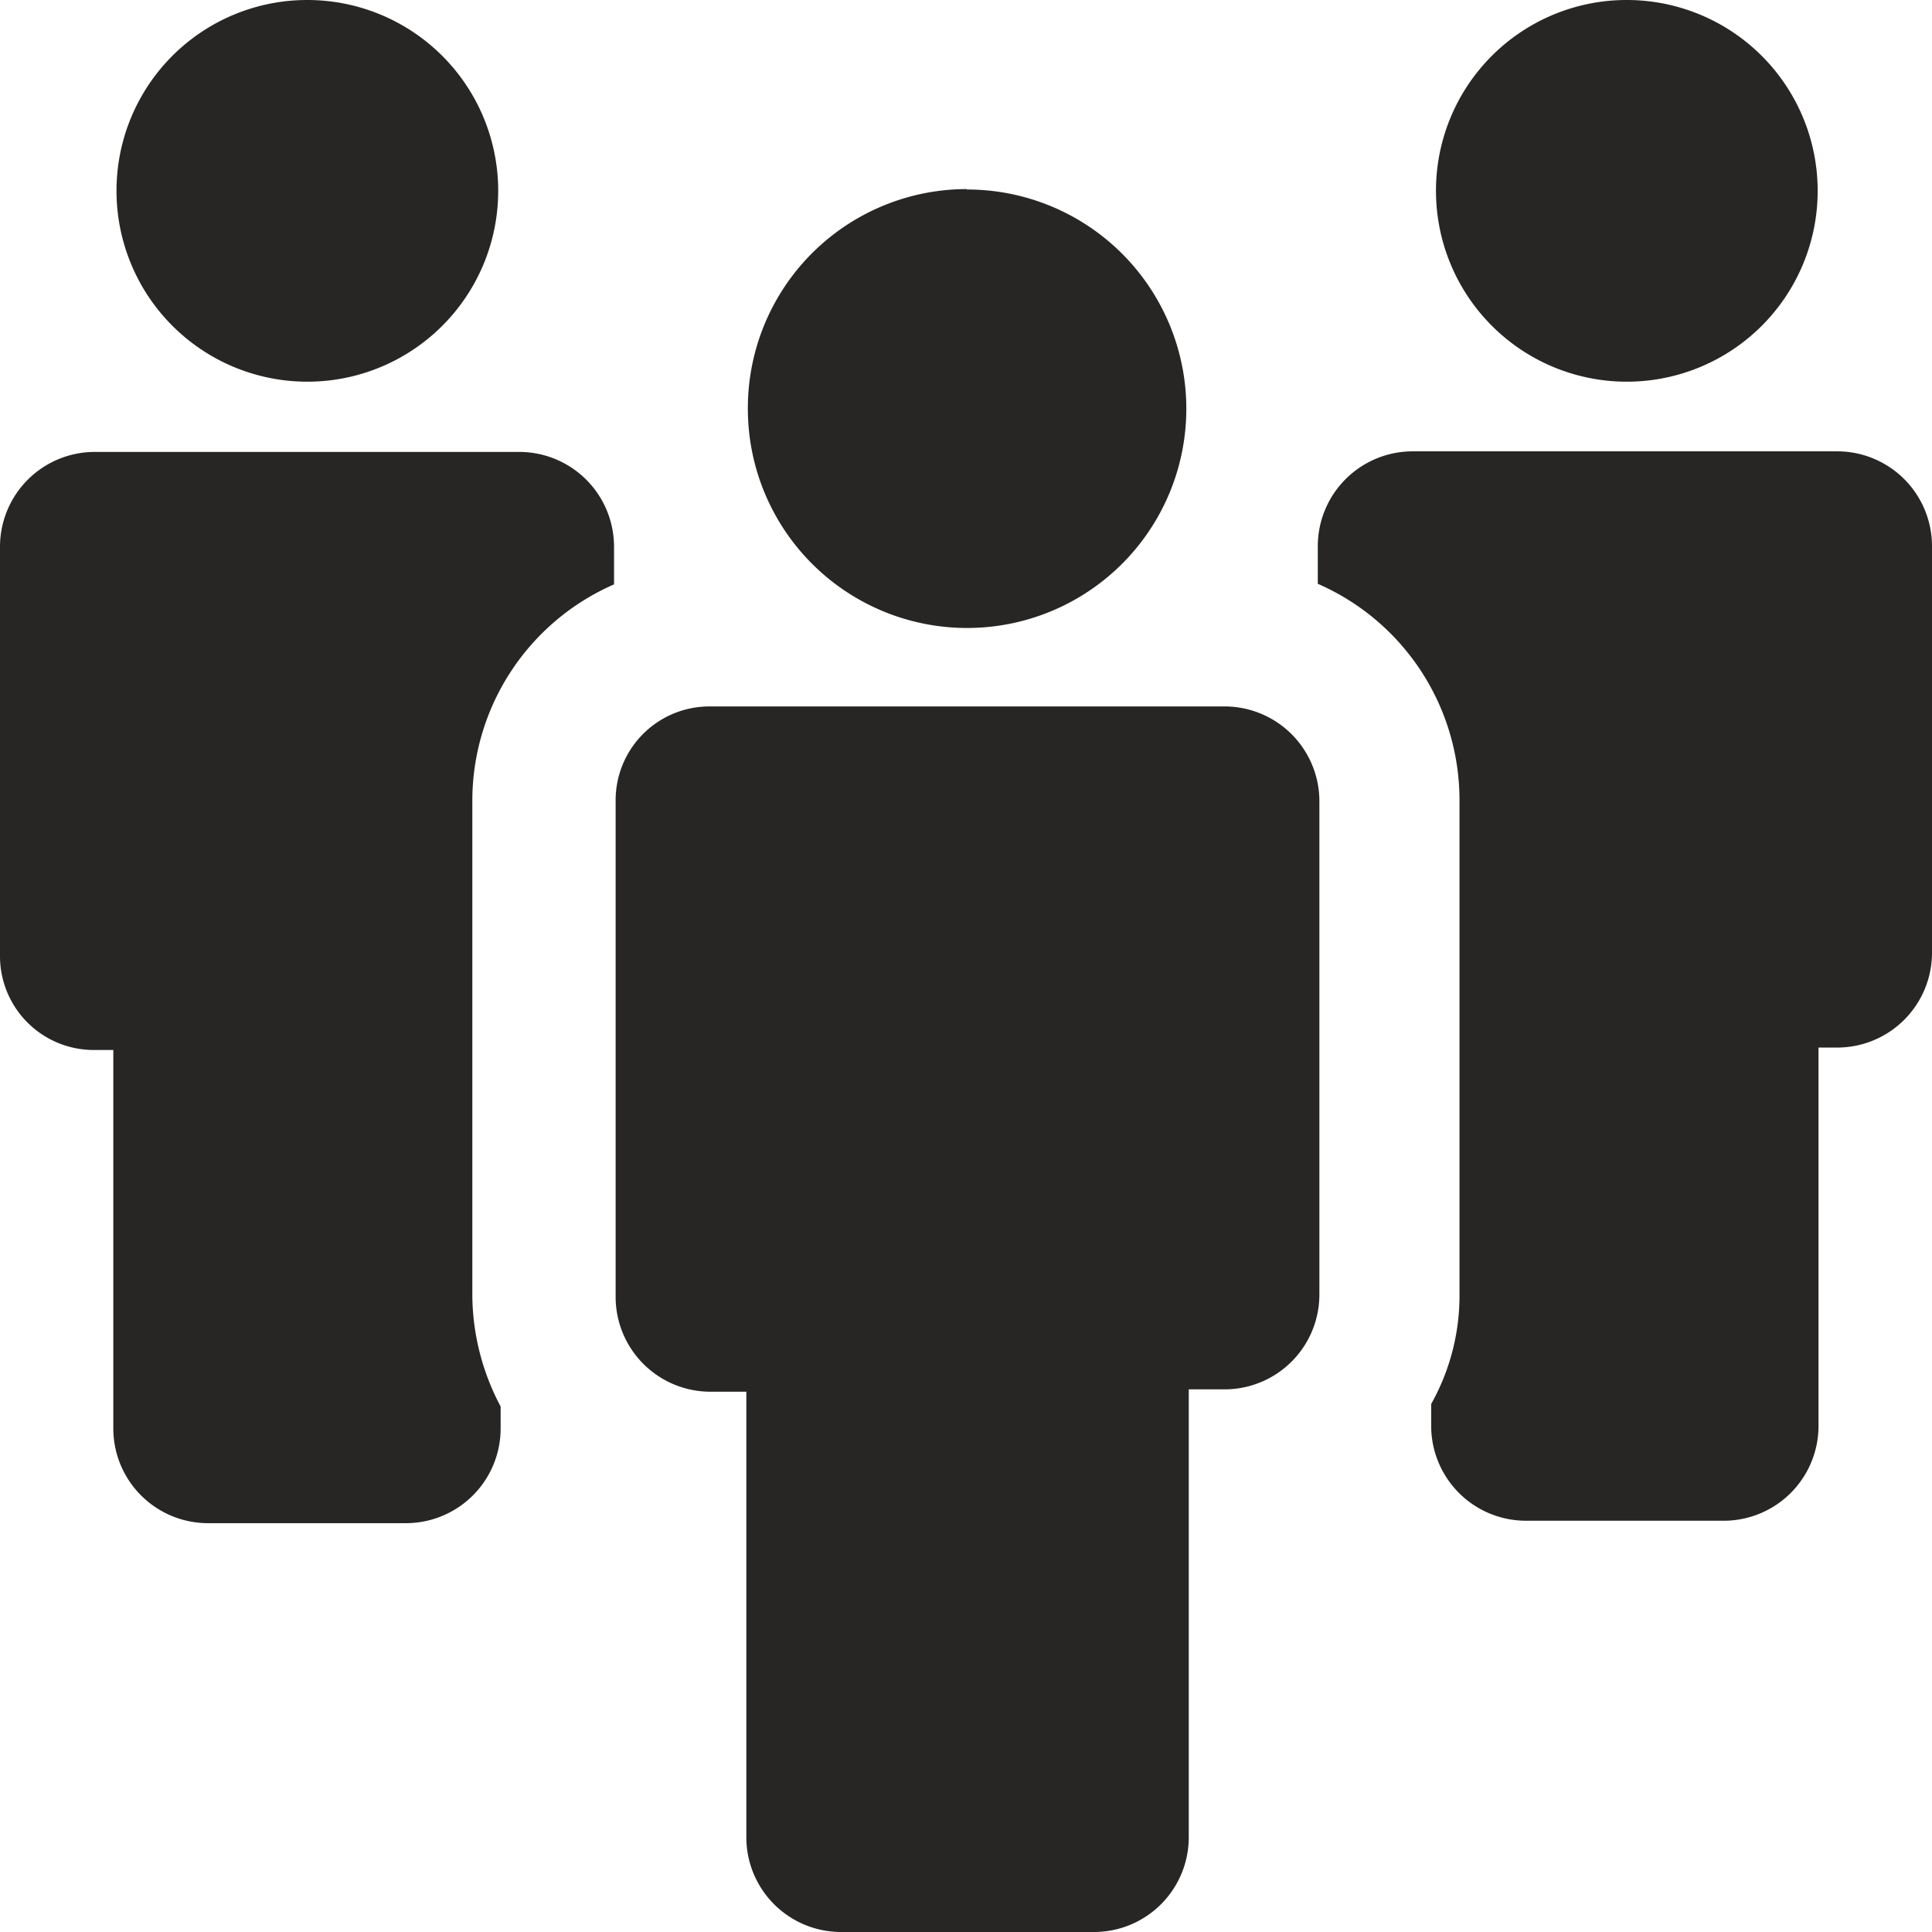 <svg xmlns="http://www.w3.org/2000/svg" xmlns:xlink="http://www.w3.org/1999/xlink" width="23" height="23" viewBox="0 0 23 23">
<defs>
    <style>
      .cls-1 {
        fill: #282624;
        fill-rule: evenodd;
        filter: url(#filter);
      }
    </style>
    <filter id="filter" x="697" y="506" width="23" height="23" filterUnits="userSpaceOnUse">
      <feFlood result="flood" flood-color="#bbb"/>
      <feComposite result="composite" operator="in" in2="SourceGraphic"/>
      <feBlend result="blend" in2="SourceGraphic"/>
    </filter>
  </defs>
  <path id="Фигура_9" data-name="Фигура 9" class="cls-1" d="M700.655,506a2.272,2.272,0,1,1-2.268,2.272A2.27,2.27,0,0,1,700.655,506ZM698.124,518.5h0.225v4.507a1.128,1.128,0,0,0,1.125,1.126h2.362a1.128,1.128,0,0,0,1.124-1.126v-0.263a2.855,2.855,0,0,1-.337-1.314v-5.9a2.811,2.811,0,0,1,1.687-2.573v-0.45a1.129,1.129,0,0,0-1.125-1.127h-5.061A1.129,1.129,0,0,0,697,512.514v4.863A1.117,1.117,0,0,0,698.124,518.5ZM716.362,506a2.272,2.272,0,1,1-2.267,2.272A2.27,2.27,0,0,1,716.362,506Zm-3.674,6.5v0.45a2.81,2.81,0,0,1,1.687,2.573V521.4a2.637,2.637,0,0,1-.337,1.314v0.263a1.129,1.129,0,0,0,1.125,1.127h2.362a1.129,1.129,0,0,0,1.124-1.127v-4.506h0.225A1.129,1.129,0,0,0,720,517.339V512.5a1.129,1.129,0,0,0-1.125-1.127h-5.061A1.13,1.13,0,0,0,712.688,512.5Zm-8.359,3.041h0v5.9a1.129,1.129,0,0,0,1.124,1.127h0.432v5.314A1.128,1.128,0,0,0,707.009,529h3.018a1.128,1.128,0,0,0,1.125-1.126V522.54h0.431a1.129,1.129,0,0,0,1.124-1.126v-5.877h0a1.129,1.129,0,0,0-1.124-1.127h-6.13A1.117,1.117,0,0,0,704.329,515.536Zm4.18-7.285a2.61,2.61,0,1,1-2.606,2.61A2.608,2.608,0,0,1,708.509,508.251Z" transform="translate(-697 -506)"/>
</svg>
